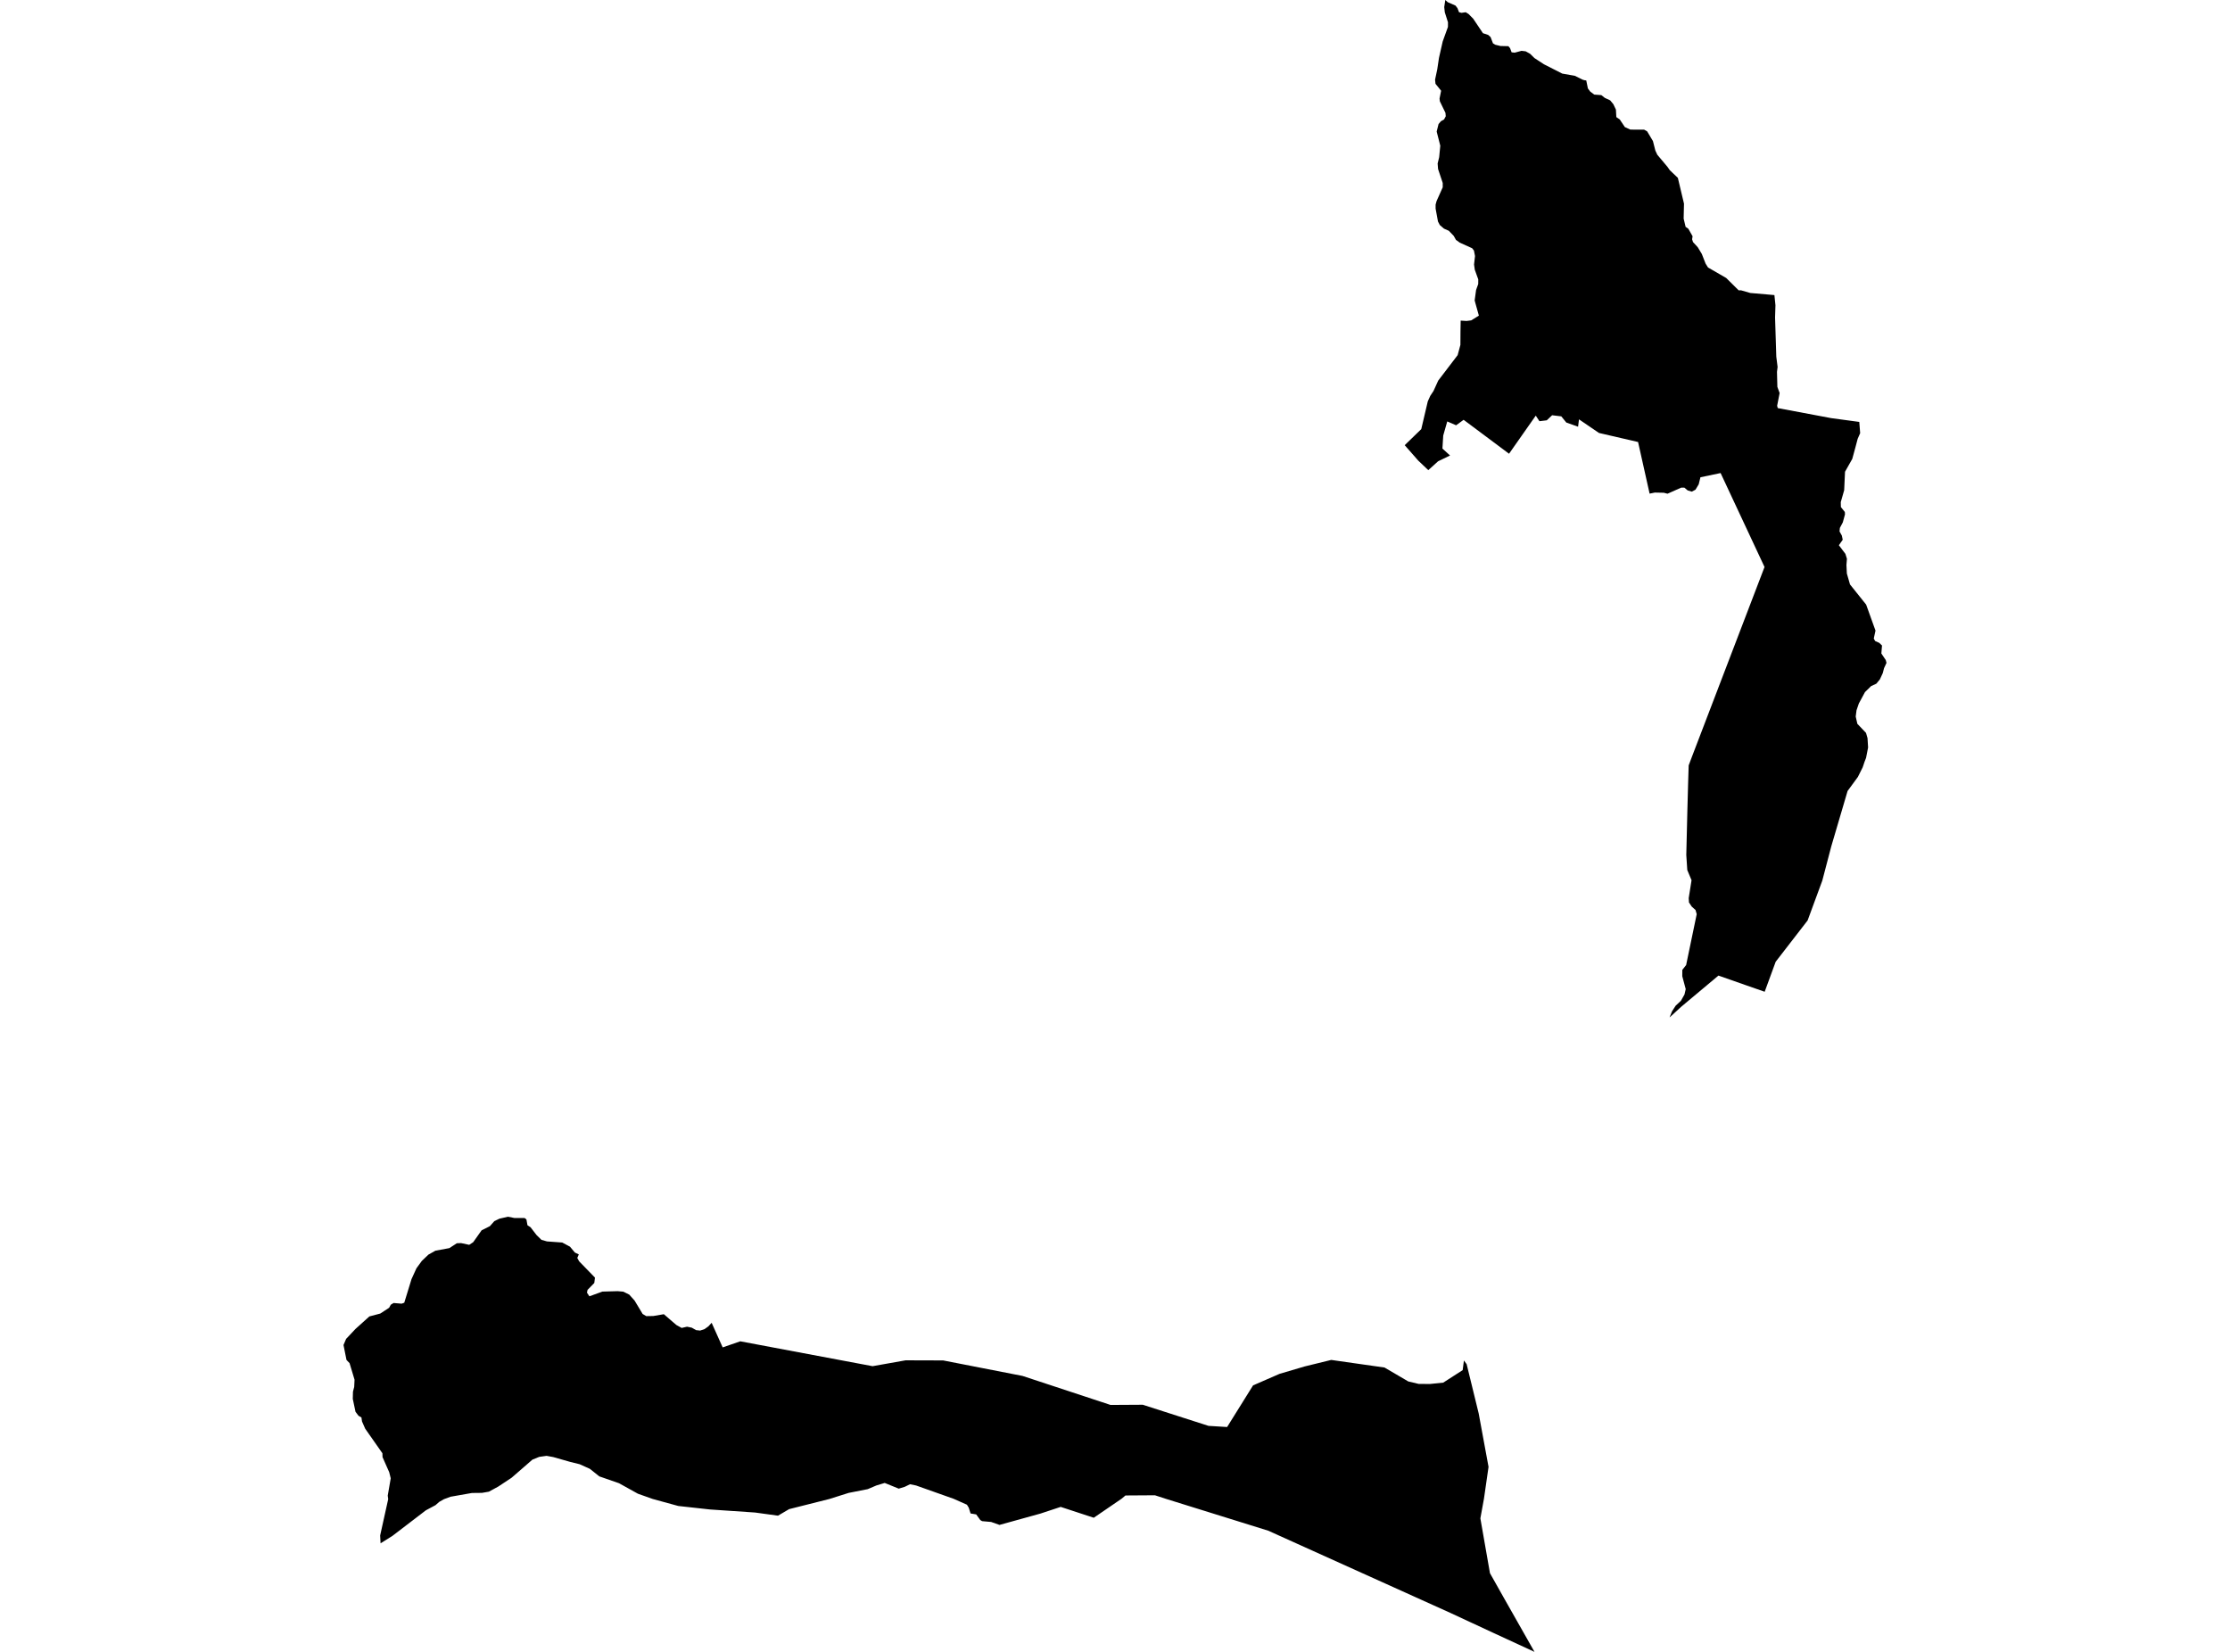 <?xml version='1.0'?>
<svg  baseProfile = 'tiny' width = '540' height = '400' stroke-linecap = 'round' stroke-linejoin = 'round' version='1.1' xmlns='http://www.w3.org/2000/svg'>
<path id='0409101001' title='0409101001'  d='M 172.325 320.314 174.998 326.273 179.259 324.797 211.3 330.821 219.292 329.401 228.389 329.429 247.602 333.179 268.914 340.205 276.72 340.159 292.639 345.273 297.15 345.552 303.434 335.471 309.848 332.677 315.918 330.886 322.36 329.308 335.262 331.146 341.017 334.515 343.56 335.119 346.298 335.128 349.482 334.803 354.188 331.777 354.494 329.438 355.153 330.338 358.068 342.266 360.453 355.205 359.349 362.881 358.476 367.671 360.797 380.944 364.064 386.745 371.583 400 361.586 395.387 351.181 390.551 307.11 370.659 282.327 362.946 279.672 362.083 272.534 362.129 271.606 362.909 264.858 367.522 256.847 364.895 251.956 366.51 242.033 369.258 240.01 368.543 237.828 368.348 237.383 368.088 236.39 366.715 235.025 366.483 234.58 365.072 234.144 364.366 230.932 362.937 221.845 359.716 220.369 359.41 219.069 360.041 217.631 360.477 214.234 359.094 212.191 359.716 210.122 360.598 205.499 361.507 200.83 362.983 191.093 365.434 188.392 367.021 182.851 366.26 171.907 365.517 164.25 364.673 158.049 362.974 154.467 361.702 149.89 359.159 145.129 357.507 142.836 355.678 140.367 354.564 138.074 353.998 133.972 352.829 132.347 352.532 130.575 352.782 128.941 353.441 123.864 357.85 120.633 359.985 118.378 361.21 116.716 361.498 114.275 361.526 109.096 362.436 107.499 363.03 106.348 363.689 105.467 364.468 103.128 365.721 95.043 371.903 92.156 373.713 92.054 371.82 94.003 363.02 93.892 362.166 94.616 357.971 94.245 356.486 92.63 352.838 92.602 351.91 88.434 345.96 87.664 344.206 87.524 343.24 86.819 342.832 86.086 341.867 85.427 338.739 85.473 336.994 85.77 335.843 85.854 334.098 84.647 330.088 83.904 329.308 83.18 325.697 83.812 324.212 86.076 321.808 89.446 318.773 92.082 318.077 94.226 316.675 94.635 315.933 95.303 315.524 97.261 315.682 97.893 315.459 99.647 309.741 100.844 307.115 102.144 305.333 103.74 303.81 105.439 302.854 108.808 302.232 110.627 301.054 111.658 301.016 113.616 301.434 114.582 300.803 116.624 297.916 118.629 296.914 119.705 295.698 120.931 295.104 123 294.63 124.551 294.937 127.029 294.937 127.474 295.28 127.725 296.691 128.468 297.174 129.934 299.076 131.113 300.227 132.45 300.608 136.144 300.877 138.028 301.889 139.207 303.3 140.163 303.755 139.792 304.609 140.237 305.425 144.071 309.37 143.913 310.67 142.279 312.34 142.131 313.009 142.725 313.9 145.871 312.758 149.566 312.656 150.939 312.777 152.378 313.491 153.668 314.939 155.617 318.179 156.499 318.699 158.198 318.671 160.75 318.235 163.776 320.843 165.067 321.558 166.366 321.261 167.508 321.493 168.547 322.087 169.541 322.198 170.617 321.836 171.545 321.168 172.325 320.314 Z M 403.791 40.414 404.339 41.203 406.297 43.069 407.783 49.315 407.699 52.926 408.172 54.931 408.831 55.386 409.862 57.205 409.75 57.948 409.964 58.616 411.105 59.851 412.099 61.493 413.018 63.842 413.602 64.77 418.002 67.313 421.019 70.302 421.613 70.302 423.831 70.943 429.679 71.453 429.929 73.913 429.837 76.883 430.134 86.36 430.449 88.857 430.301 90.045 430.394 93.684 430.941 95.178 430.338 98.26 430.486 98.817 443.426 101.248 450.229 102.167 450.443 104.887 449.839 106.261 449.32 108.229 448.531 111.125 446.776 114.234 446.572 118.699 445.746 121.585 445.774 122.783 446.73 123.971 446.767 124.565 446.238 126.496 445.533 127.832 445.449 128.686 446.006 129.689 446.219 130.7 445.291 132.028 446.869 134.116 447.24 135.314 447.12 136.799 447.12 136.836 447.222 138.878 447.983 141.523 451.891 146.406 454.156 152.699 453.738 154.629 454.072 155.223 455.065 155.669 455.734 156.309 455.576 158.24 456.643 159.837 456.82 160.514 456.225 161.804 455.919 162.993 455.214 164.515 454.36 165.554 453.097 166.139 451.612 167.587 450.118 170.362 449.561 171.996 449.366 173.518 449.765 175.273 451.863 177.473 452.225 178.735 452.364 181 451.872 183.524 451.538 184.378 451.046 185.826 449.895 188.128 447.398 191.535 443.453 204.929 441.272 213.245 437.717 222.889 429.985 232.886 427.321 240.154 422.773 238.567 416.127 236.237 407.114 243.783 404.292 246.373 404.887 244.888 405.778 243.514 407.04 242.335 407.903 240.813 408.2 239.514 407.365 236.386 407.374 234.863 408.302 233.685 410.864 221.358 410.576 220.356 409.657 219.529 408.989 218.527 408.924 217.487 409.611 213.143 408.581 210.684 408.339 207.045 408.609 195.972 408.785 189.548 408.915 185.344 409.695 183.274 427.284 137.3 416.647 114.55 411.765 115.571 411.347 117.279 410.567 118.578 409.676 119.051 408.674 118.754 407.866 118.077 407.123 118.077 403.791 119.553 402.9 119.321 400.719 119.274 399.457 119.534 396.663 107.031 387.195 104.841 382.359 101.545 382.136 103.328 379.287 102.316 378.071 100.821 375.852 100.552 374.553 101.778 372.78 101.991 371.889 100.645 368.77 105.091 365.419 109.871 354.42 101.657 352.601 102.984 350.457 102.047 349.482 105.462 349.287 108.618 351.134 110.298 348.238 111.7 345.862 113.844 343.43 111.533 340.154 107.802 344.163 103.912 345.741 97.192 346.345 95.856 347.124 94.677 348.275 92.152 352.972 85.998 353.64 83.51 353.659 80.28 353.705 77.635 355.144 77.718 356.258 77.579 358.114 76.428 357.242 73.31 357.093 72.743 357.437 70.219 357.957 68.771 357.966 67.657 357.121 65.308 356.945 64.046 357.177 62.004 356.917 60.667 356.481 60.11 353.483 58.755 352.564 58.087 352.016 57.112 350.828 55.878 349.649 55.358 348.656 54.495 348.21 53.641 347.635 50.513 347.635 49.548 347.867 48.694 349.361 45.352 349.361 44.312 348.229 40.924 348.127 39.588 348.498 38.066 348.767 35.281 347.895 31.856 348.35 30.037 348.907 29.368 349.686 28.923 350.095 28.152 350.02 27.326 348.665 24.532 348.591 23.864 348.972 21.971 347.607 20.291 347.505 19.288 348.034 16.8 348.452 14.016 349.352 10.043 350.624 6.516 350.633 5.402 349.863 2.98 349.723 1.717 349.983 0 350.577 0.529 352.462 1.355 352.935 1.986 353.306 2.952 353.9 3.109 354.931 2.961 355.636 3.407 356.741 4.53 359.098 8.038 360.351 8.447 360.945 8.976 361.53 10.498 362.087 10.832 363.34 11.138 365.262 11.185 365.67 11.668 366.041 12.67 366.774 12.754 368.445 12.308 369.448 12.429 370.515 13.023 371.583 14.072 373.875 15.566 378.303 17.822 381.338 18.351 383.222 19.288 383.742 19.437 384.113 19.474 384.512 21.414 385.097 22.193 386.063 22.908 387.761 23.029 388.606 23.697 389.905 24.3 390.676 25.229 391.298 26.537 391.4 28.357 392.217 28.914 393.47 30.779 394.797 31.383 398.129 31.392 398.862 31.81 400.264 34.158 400.849 36.46 401.322 37.472 403.791 40.414 Z' />
</svg>